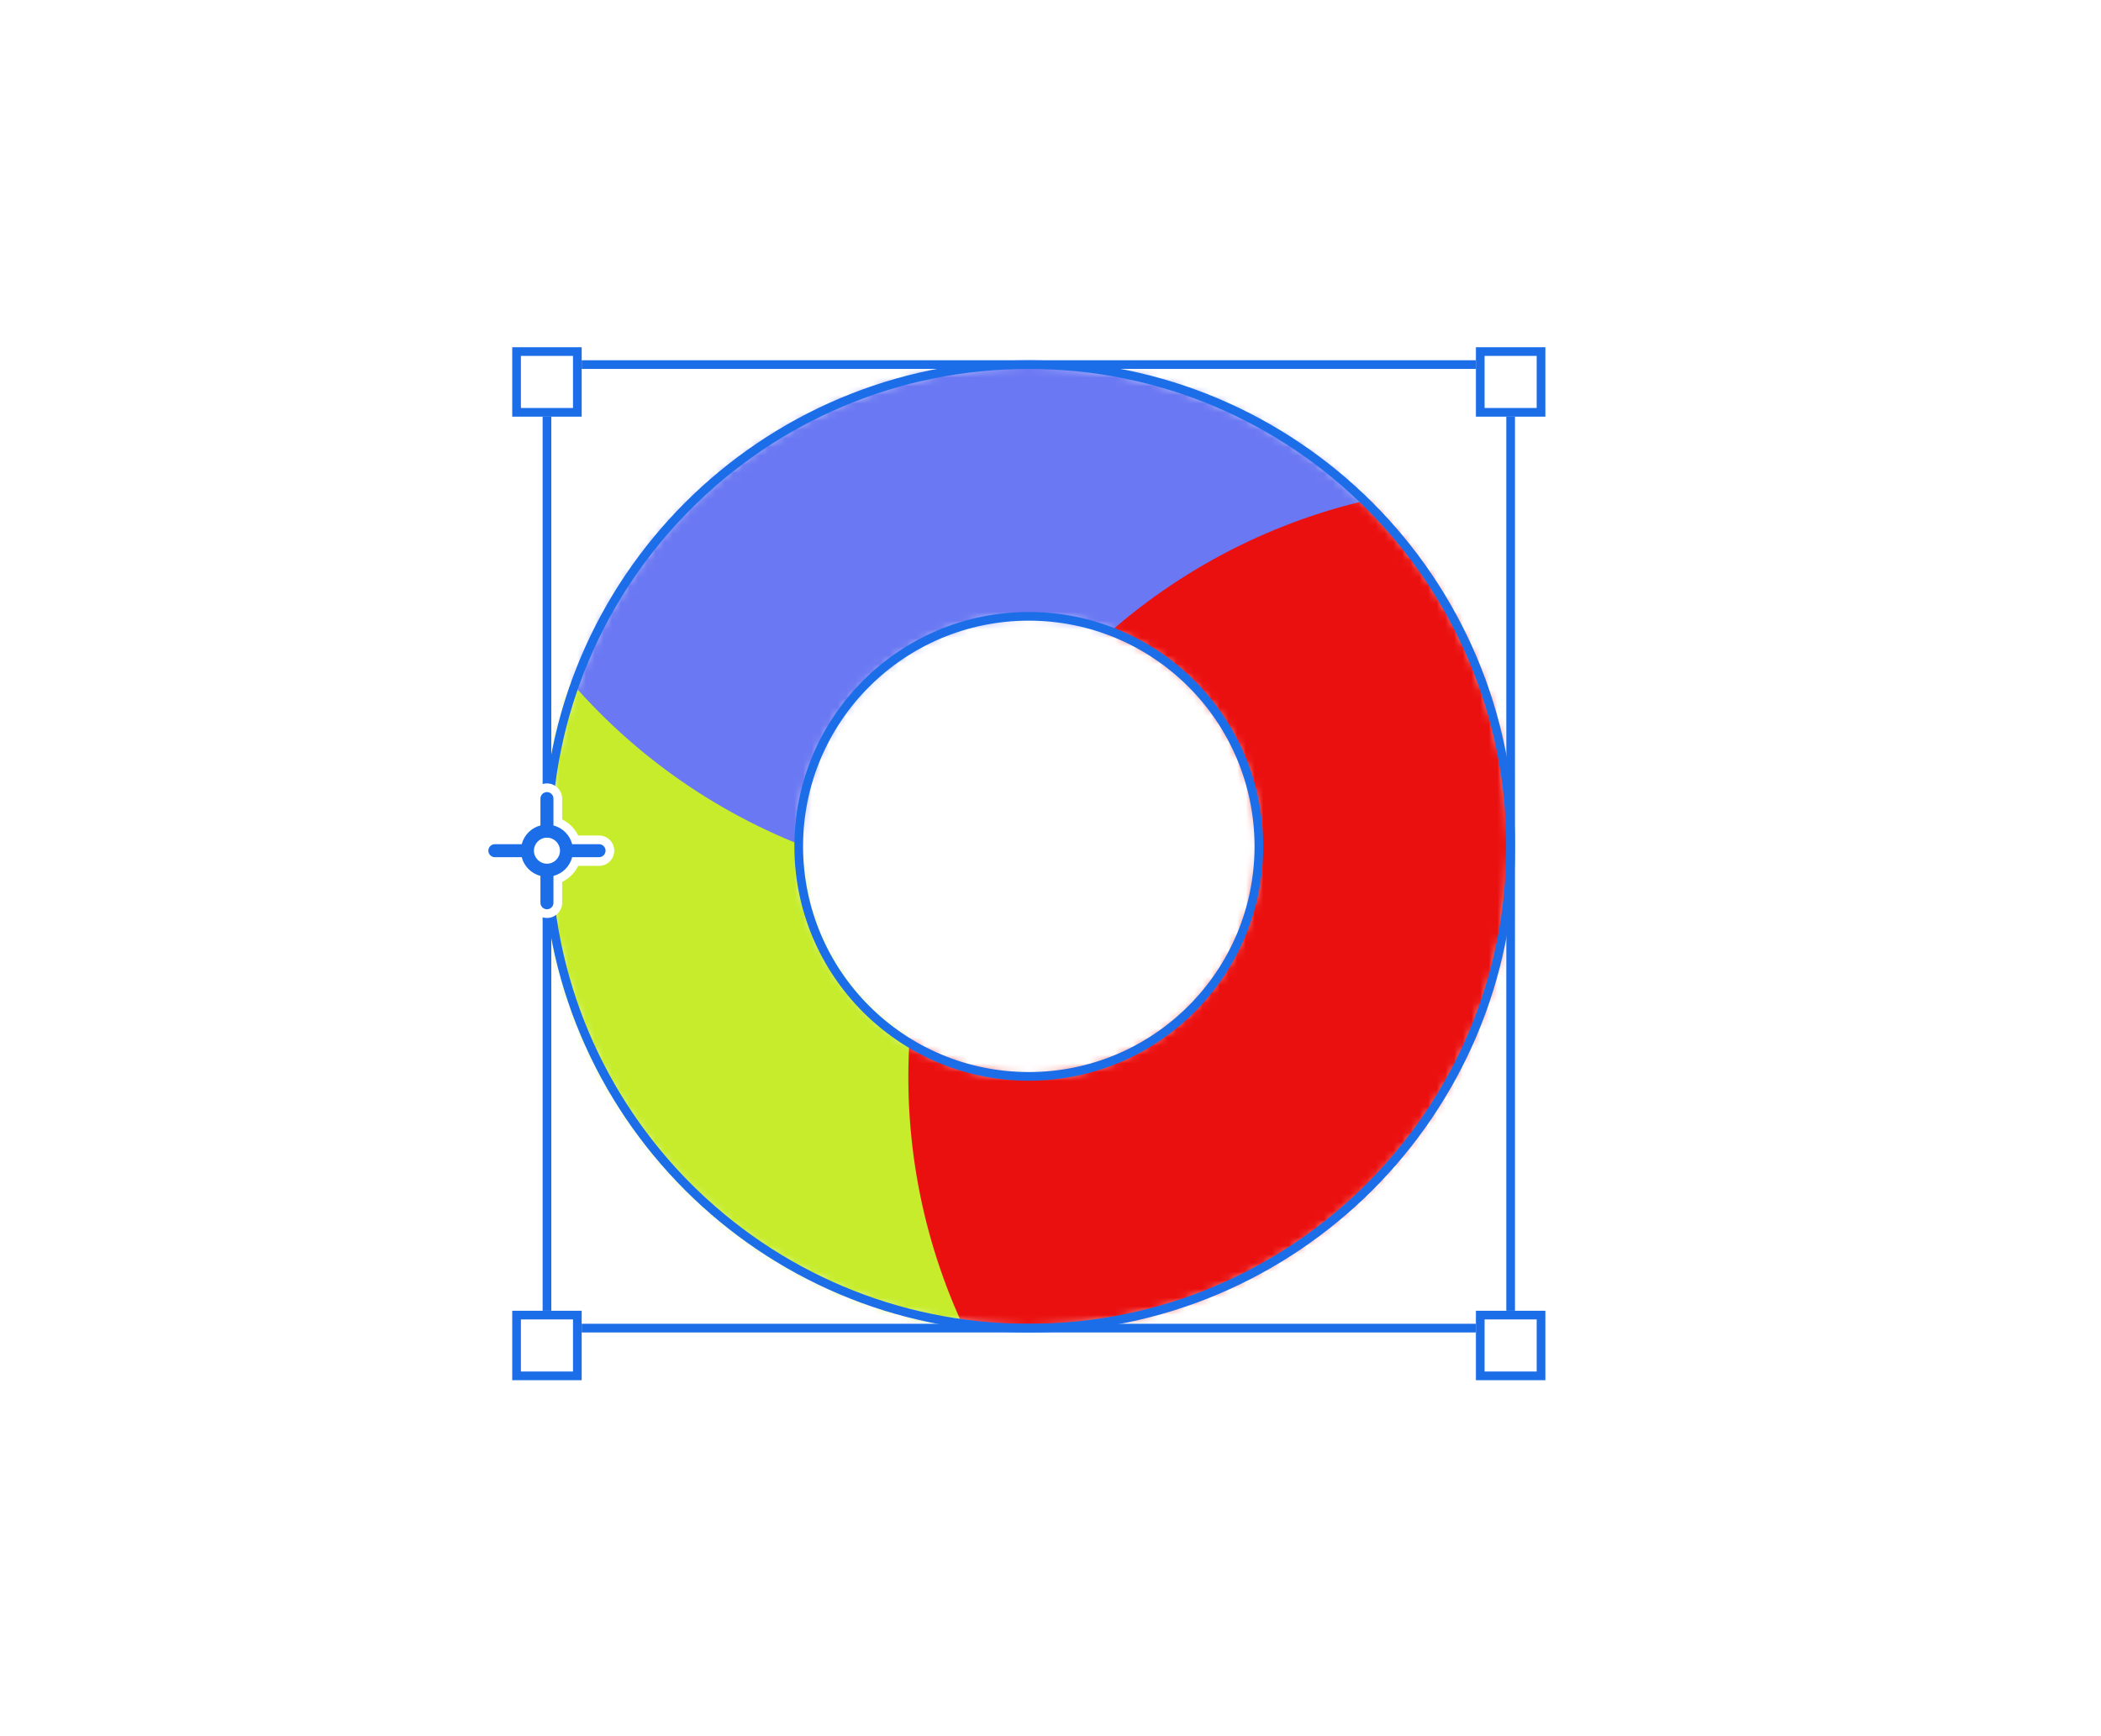 <svg width="242" height="200" viewBox="0 0 242 200" fill="none" xmlns="http://www.w3.org/2000/svg">
<g filter="url(#filter0_d_1_185867)">
<rect x="8" y="8" width="222" height="180" fill="white"/>
</g>
<mask id="mask0_1_185867" style="mask-type:alpha" maskUnits="userSpaceOnUse" x="63" y="42" width="111" height="111">
<circle cx="118.5" cy="97.5" r="41" stroke="black" stroke-width="29"/>
</mask>
<g mask="url(#mask0_1_185867)">
<circle cx="84.969" cy="126.406" r="68.219" fill="#C6EC2C"/>
<circle cx="117.344" cy="33.906" r="68.219" fill="#6A78F3"/>
<circle cx="172.844" cy="124.094" r="68.219" fill="#EB1010"/>
</g>
<path fill-rule="evenodd" clip-rule="evenodd" d="M118.5 124C133.136 124 145 112.136 145 97.5C145 82.865 133.136 71 118.5 71C103.864 71 92 82.865 92 97.5C92 112.136 103.864 124 118.5 124ZM118.5 153C149.152 153 174 128.152 174 97.5C174 66.848 149.152 42 118.5 42C87.848 42 63 66.848 63 97.5C63 128.152 87.848 153 118.5 153Z" stroke="#1C6EE8"/>
<rect x="63" y="42" width="111" height="111" stroke="#1C6EE8"/>
<g filter="url(#filter1_d_1_185867)">
<rect x="59" y="38" width="8" height="8" fill="white"/>
<rect x="59.5" y="38.5" width="7" height="7" stroke="#1C6EE8"/>
</g>
<g filter="url(#filter2_d_1_185867)">
<rect x="59" y="149" width="8" height="8" fill="white"/>
<rect x="59.5" y="149.5" width="7" height="7" stroke="#1C6EE8"/>
</g>
<g filter="url(#filter3_d_1_185867)">
<rect x="170" y="38" width="8" height="8" fill="white"/>
<rect x="170.5" y="38.5" width="7" height="7" stroke="#1C6EE8"/>
</g>
<g filter="url(#filter4_d_1_185867)">
<rect x="170" y="149" width="8" height="8" fill="white"/>
<rect x="170.5" y="149.5" width="7" height="7" stroke="#1C6EE8"/>
</g>
<path d="M61.25 94.402V92C61.25 91.034 62.033 90.25 63 90.25C63.967 90.25 64.75 91.034 64.75 92V94.402C65.553 94.794 66.206 95.447 66.598 96.25H69C69.966 96.25 70.75 97.034 70.75 98C70.75 98.966 69.966 99.75 69 99.75H66.598C66.206 100.554 65.553 101.206 64.75 101.598V104C64.75 104.966 63.967 105.75 63 105.75C62.033 105.75 61.25 104.966 61.25 104V101.598C60.447 101.206 59.794 100.554 59.402 99.75H57C56.033 99.75 55.25 98.966 55.25 98C55.25 97.034 56.033 96.25 57 96.25H59.402C59.794 95.447 60.447 94.794 61.25 94.402Z" fill="white"/>
<path fill-rule="evenodd" clip-rule="evenodd" d="M63 91.25C63.414 91.25 63.75 91.586 63.75 92V95.094C64.804 95.366 65.634 96.196 65.906 97.25H69C69.414 97.25 69.75 97.586 69.75 98C69.75 98.414 69.414 98.75 69 98.75H65.906C65.634 99.804 64.804 100.634 63.75 100.905V104C63.75 104.414 63.414 104.75 63 104.75C62.586 104.75 62.25 104.414 62.25 104V100.905C61.196 100.634 60.366 99.804 60.094 98.75H57C56.586 98.75 56.25 98.414 56.25 98C56.25 97.586 56.586 97.25 57 97.25H60.094C60.366 96.196 61.196 95.366 62.25 95.094V92C62.25 91.586 62.586 91.25 63 91.25ZM64.5 98C64.5 98.828 63.828 99.5 63 99.5C62.172 99.5 61.5 98.828 61.5 98C61.5 97.172 62.172 96.5 63 96.5C63.828 96.5 64.5 97.172 64.5 98Z" fill="#1C6EE8"/>
<defs>
<filter id="filter0_d_1_185867" x="0" y="0" width="242" height="200" filterUnits="userSpaceOnUse" color-interpolation-filters="sRGB">
<feFlood flood-opacity="0" result="BackgroundImageFix"/>
<feColorMatrix in="SourceAlpha" type="matrix" values="0 0 0 0 0 0 0 0 0 0 0 0 0 0 0 0 0 0 127 0" result="hardAlpha"/>
<feOffset dx="2" dy="2"/>
<feGaussianBlur stdDeviation="5"/>
<feComposite in2="hardAlpha" operator="out"/>
<feColorMatrix type="matrix" values="0 0 0 0 0 0 0 0 0 0 0 0 0 0 0 0 0 0 0.25 0"/>
<feBlend mode="normal" in2="BackgroundImageFix" result="effect1_dropShadow_1_185867"/>
<feBlend mode="normal" in="SourceGraphic" in2="effect1_dropShadow_1_185867" result="shape"/>
</filter>
<filter id="filter1_d_1_185867" x="55" y="36" width="16" height="16" filterUnits="userSpaceOnUse" color-interpolation-filters="sRGB">
<feFlood flood-opacity="0" result="BackgroundImageFix"/>
<feColorMatrix in="SourceAlpha" type="matrix" values="0 0 0 0 0 0 0 0 0 0 0 0 0 0 0 0 0 0 127 0" result="hardAlpha"/>
<feOffset dy="2"/>
<feGaussianBlur stdDeviation="2"/>
<feColorMatrix type="matrix" values="0 0 0 0 0 0 0 0 0 0 0 0 0 0 0 0 0 0 0.45 0"/>
<feBlend mode="normal" in2="BackgroundImageFix" result="effect1_dropShadow_1_185867"/>
<feBlend mode="normal" in="SourceGraphic" in2="effect1_dropShadow_1_185867" result="shape"/>
</filter>
<filter id="filter2_d_1_185867" x="55" y="147" width="16" height="16" filterUnits="userSpaceOnUse" color-interpolation-filters="sRGB">
<feFlood flood-opacity="0" result="BackgroundImageFix"/>
<feColorMatrix in="SourceAlpha" type="matrix" values="0 0 0 0 0 0 0 0 0 0 0 0 0 0 0 0 0 0 127 0" result="hardAlpha"/>
<feOffset dy="2"/>
<feGaussianBlur stdDeviation="2"/>
<feColorMatrix type="matrix" values="0 0 0 0 0 0 0 0 0 0 0 0 0 0 0 0 0 0 0.45 0"/>
<feBlend mode="normal" in2="BackgroundImageFix" result="effect1_dropShadow_1_185867"/>
<feBlend mode="normal" in="SourceGraphic" in2="effect1_dropShadow_1_185867" result="shape"/>
</filter>
<filter id="filter3_d_1_185867" x="166" y="36" width="16" height="16" filterUnits="userSpaceOnUse" color-interpolation-filters="sRGB">
<feFlood flood-opacity="0" result="BackgroundImageFix"/>
<feColorMatrix in="SourceAlpha" type="matrix" values="0 0 0 0 0 0 0 0 0 0 0 0 0 0 0 0 0 0 127 0" result="hardAlpha"/>
<feOffset dy="2"/>
<feGaussianBlur stdDeviation="2"/>
<feColorMatrix type="matrix" values="0 0 0 0 0 0 0 0 0 0 0 0 0 0 0 0 0 0 0.45 0"/>
<feBlend mode="normal" in2="BackgroundImageFix" result="effect1_dropShadow_1_185867"/>
<feBlend mode="normal" in="SourceGraphic" in2="effect1_dropShadow_1_185867" result="shape"/>
</filter>
<filter id="filter4_d_1_185867" x="166" y="147" width="16" height="16" filterUnits="userSpaceOnUse" color-interpolation-filters="sRGB">
<feFlood flood-opacity="0" result="BackgroundImageFix"/>
<feColorMatrix in="SourceAlpha" type="matrix" values="0 0 0 0 0 0 0 0 0 0 0 0 0 0 0 0 0 0 127 0" result="hardAlpha"/>
<feOffset dy="2"/>
<feGaussianBlur stdDeviation="2"/>
<feColorMatrix type="matrix" values="0 0 0 0 0 0 0 0 0 0 0 0 0 0 0 0 0 0 0.45 0"/>
<feBlend mode="normal" in2="BackgroundImageFix" result="effect1_dropShadow_1_185867"/>
<feBlend mode="normal" in="SourceGraphic" in2="effect1_dropShadow_1_185867" result="shape"/>
</filter>
</defs>
</svg>
